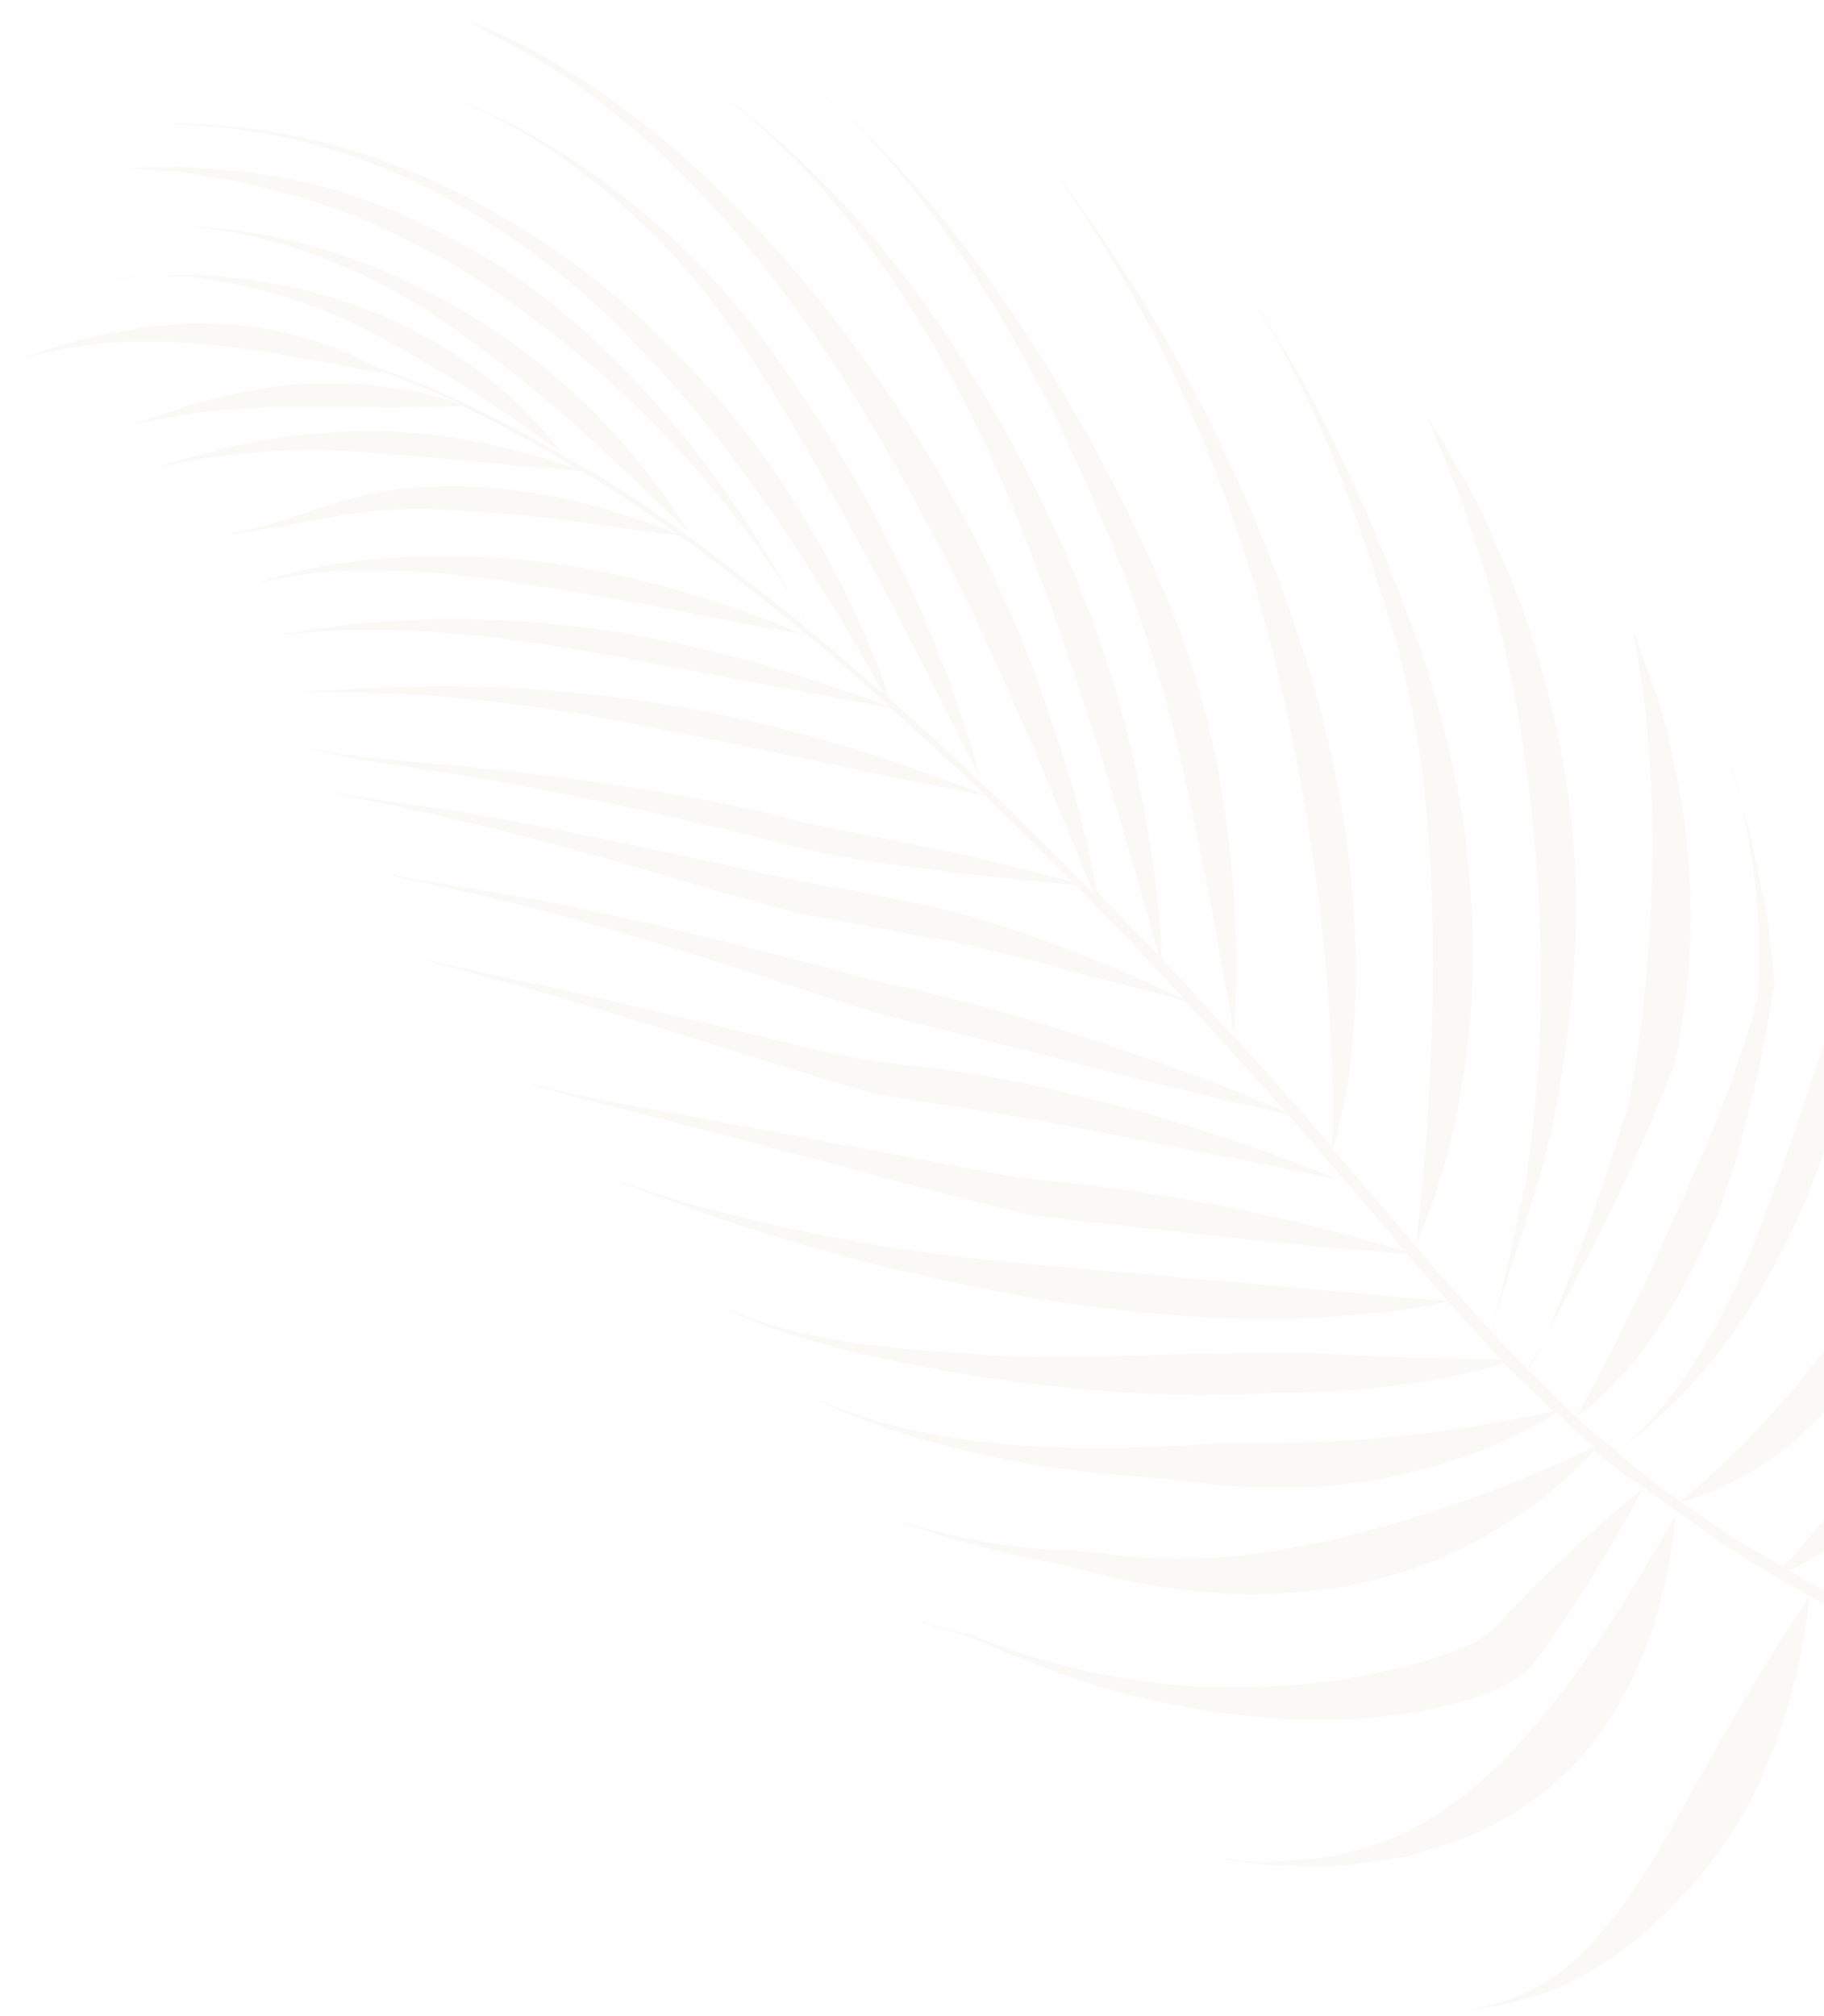 <svg width="343" height="379" viewBox="0 0 343 379" fill="none" xmlns="http://www.w3.org/2000/svg">
<path d="M327.295 150.382C326.523 147.329 325.727 144.427 324.886 141.827C325.553 144.555 326.372 147.306 327.295 150.382Z" fill="#C4A767" fill-opacity="0.07"/>
<path d="M324.781 141.502C324.758 141.653 324.886 141.827 324.863 141.978L324.781 141.502Z" fill="#C4A767" fill-opacity="0.07"/>
<path d="M275.152 94.871C276.332 98.295 277.571 102.347 278.938 106.572C284.187 123.902 288.518 147.275 289.485 172.454C290.408 192.836 288.883 208.984 286.933 221.822C284.494 233.813 282.422 243.388 280.287 250.326L280.241 250.628C282.376 243.69 285.286 234.706 288.864 223.351C289.753 220.55 290.537 217.424 291.367 213.996C292.196 210.568 292.898 206.966 293.494 203.039C294.838 195.208 295.866 186.402 296.276 176.575C297.378 152.019 291.487 126.711 283.936 108.258C281.859 103.616 280.039 99.322 278.429 95.678C276.517 91.988 274.536 88.751 273.091 86.06C271.622 83.519 270.387 81.477 269.513 80.108C268.64 78.739 268.278 78.067 268.278 78.067C268.278 78.067 269.55 80.886 271.429 85.807C272.445 88.279 273.821 91.424 275.152 94.871Z" fill="#C4A767" fill-opacity="0.07"/>
<path d="M232.525 53.014L231.967 52.62C232.246 52.817 232.525 53.014 232.631 53.339C232.654 53.188 232.654 53.188 232.525 53.014Z" fill="#C4A767" fill-opacity="0.07"/>
<path d="M238.29 60.842C240.166 63.754 241.693 66.922 243.5 70.287C246.812 76.97 250.183 84.281 253.114 92.452C254.806 96.572 256.173 100.797 257.669 105.196C259.164 109.595 260.613 114.297 262.063 118.998C264.788 128.528 266.817 138.571 267.87 148.93C270.476 174.512 269.32 195.351 268.455 210.208C267.438 225.042 266.282 233.675 266.282 233.675C266.282 233.675 267.161 231.954 268.444 228.595C269.727 225.235 271.436 220.087 273.072 213.382C276.216 199.798 279.139 179.536 274.799 152.145C272.908 141.196 270.041 130.562 266.607 120.615C262.871 110.622 259.45 101.604 255.613 93.295C251.926 85.009 248.125 77.479 244.512 70.749C241.296 65.471 238.638 60.586 235.412 56.388L235.54 56.562C236.414 57.931 237.288 59.3 238.29 60.842Z" fill="#C4A767" fill-opacity="0.07"/>
<path d="M149.893 15.125C150.603 15.541 151.161 15.935 151.696 16.48C151.161 15.935 150.452 15.518 149.893 15.125Z" fill="#C4A767" fill-opacity="0.07"/>
<path d="M149.893 15.125C149.463 14.905 149.184 14.708 148.754 14.488C149.033 14.685 149.463 14.905 149.893 15.125Z" fill="#C4A767" fill-opacity="0.07"/>
<path d="M151.696 16.48C151.847 16.503 151.975 16.677 152.127 16.7C151.998 16.526 151.847 16.503 151.696 16.48Z" fill="#C4A767" fill-opacity="0.07"/>
<path d="M147.056 13.457C147.637 13.7 148.195 14.094 148.754 14.488C148.475 14.291 148.044 14.071 147.765 13.874L147.056 13.457Z" fill="#C4A767" fill-opacity="0.07"/>
<path d="M128.798 13.621C129.205 13.992 129.635 14.212 130.193 14.606C129.635 14.212 128.949 13.644 128.39 13.25L128.798 13.621Z" fill="#C4A767" fill-opacity="0.07"/>
<path d="M74.009 0.975C74.764 1.089 75.671 1.227 76.426 1.342C75.822 1.25 75.368 1.181 74.764 1.089L74.009 0.975Z" fill="#C4A767" fill-opacity="0.07"/>
<path d="M77.936 1.571C77.483 1.503 77.03 1.434 76.577 1.365C77.03 1.434 77.332 1.48 77.936 1.571Z" fill="#C4A767" fill-opacity="0.07"/>
<path d="M100.626 10.888C104.58 13.343 108.813 15.995 112.675 19.053C116.386 22.089 120.551 25.194 124.042 28.66C138.785 42.487 151.943 59.629 163.992 80.001C171.637 92.751 177.455 104.296 182.784 114.994C187.811 125.647 191.941 135.082 195.371 143.02C200.914 156.378 204.637 165.441 205.652 167.913C204.989 167.195 204.302 166.627 203.639 165.908L203.79 165.931C203.79 165.931 203.79 165.931 203.639 165.908C196.4 158.628 189.29 151.522 181.982 144.695C176.967 140.071 172.08 135.62 167.193 131.169C166.247 128.244 164.098 122.046 159.876 113.216C156.949 107.054 152.845 99.477 147.195 90.893C141.523 82.46 134.28 73.171 124.447 63.643C116.673 55.818 107.937 49.238 99.215 43.587C94.68 40.889 90.296 38.215 85.541 35.948C80.96 33.552 76.137 31.738 71.313 29.924C54.471 23.813 36.918 22.384 22.495 23.747C36.744 22.512 53.601 24.453 69.514 30.578C87.751 37.674 104.999 49.255 119.361 64.57C128.462 73.833 135.577 82.948 141.446 91.102C142.984 93.19 144.393 95.103 145.779 97.168C147.037 99.059 148.295 100.95 149.553 102.84C151.941 106.448 154.05 109.859 156.031 113.095C159.888 119.244 162.673 124.302 164.631 127.69C165.249 128.711 165.716 129.709 166.077 130.382C161.295 126.256 156.664 122.154 151.988 118.353C147.055 114.205 142.205 110.532 137.505 106.883C135.144 105.133 132.805 103.233 130.444 101.484C128.083 99.735 125.699 98.136 123.466 96.561C119 93.411 114.638 90.585 110.231 88.062C110.231 88.062 110.231 88.062 110.08 88.039C105.545 85.341 101.138 82.818 96.988 80.642C88.837 76.314 81.327 72.856 74.888 70.488C73.575 69.979 72.412 69.494 71.076 69.136C70.797 68.939 70.646 68.916 70.367 68.719C68.925 68.037 66.774 66.938 63.868 65.724C60.962 64.51 57.406 63.507 53.246 62.411C51.154 61.939 48.737 61.572 46.321 61.205C43.904 60.838 41.268 60.901 38.503 60.791C36.366 60.621 34.159 60.904 31.976 61.036C29.944 61.191 27.912 61.346 26.007 61.675C22.176 62.483 18.564 62.862 15.488 63.786C9.08 65.285 4.415 67.513 0.712 68.495L0.538 68.624C4.264 67.49 8.988 65.889 15.131 65.122C21.32 64.053 28.753 63.946 37.152 64.603C47.537 65.407 56.205 67.342 62.398 68.282C65.547 68.915 67.94 69.433 69.753 69.708C71.414 69.96 72.448 70.272 72.448 70.272C72.448 70.272 72.018 70.052 71.46 69.658C72.494 69.97 73.506 70.432 74.668 70.918C78.178 72.224 82.096 73.9 86.141 75.751C85.688 75.682 85.107 75.439 84.526 75.196C82.737 74.77 80.238 73.927 76.915 73.422C70.466 72.134 61.463 71.385 51.686 72.682C47.727 73.317 44.243 73.869 41.016 74.77C39.414 75.145 37.963 75.543 36.361 75.917C34.91 76.315 33.587 76.887 32.287 77.308C29.709 77.998 27.389 79.036 25.287 79.644C24.312 79.96 23.186 80.252 22.234 80.417C21.433 80.604 20.481 80.769 19.877 80.677C20.481 80.769 21.282 80.581 22.083 80.394C23.035 80.229 24.138 80.088 25.264 79.795C27.494 79.361 29.92 78.648 32.753 78.305C34.181 78.059 35.609 77.812 37.189 77.588C38.768 77.365 40.324 77.292 42.054 77.091C43.784 76.89 45.515 76.689 47.524 76.685C49.382 76.659 51.438 76.353 53.424 76.5C63.494 76.329 71.938 76.684 77.838 76.499C82.612 76.605 85.899 76.332 86.828 76.318C89.99 77.88 93.303 79.465 96.722 81.375C100.443 83.33 104.419 85.634 108.373 88.089C107.943 87.869 107.339 87.777 106.607 87.511C104.41 86.714 101.156 85.757 97.147 84.684C89.105 82.691 77.695 80.494 65.396 81.099C55.455 81.444 47.339 82.993 40.907 84.643C35.625 85.85 31.377 87.368 27.848 88.222C31.354 87.519 35.684 86.477 41.351 85.792C48.144 84.815 56.726 84.264 66.983 84.894C79.68 85.74 90.472 86.916 98.093 87.609C101.915 87.88 104.959 88.188 107.096 88.358C108.153 88.519 108.931 88.482 109.536 88.574C113.92 91.249 118.56 94.271 123.177 97.445C125.41 99.02 127.771 100.769 130.156 102.367C132.517 104.116 134.727 105.843 137.216 107.766C141.916 111.415 146.895 115.262 151.699 119.236C156.911 123.582 162.1 128.078 167.243 132.877C167.476 133.376 167.605 133.55 167.605 133.55C167.605 133.55 167.476 133.376 167.522 133.074C172.002 137.153 176.61 141.407 181.218 145.661C182.439 146.773 183.789 148.06 184.988 149.324C183.523 148.792 176.247 145.833 164.915 142.103C152.247 138.017 134.421 133.301 114.845 130.946C99.068 129.014 86.28 128.772 76.187 129.094C71.216 129.266 66.85 129.53 63.11 129.735C62.181 129.748 61.252 129.762 60.474 129.798C59.696 129.834 58.917 129.871 58.139 129.907C57.837 129.861 57.361 129.943 57.059 129.898C57.361 129.943 57.663 129.989 57.965 130.035C59.499 130.114 61.206 130.064 63.041 130.188C66.758 130.134 71.23 130.195 76.434 130.522C86.714 131.001 100.097 132.415 116.166 135.474C136.14 139.279 153.476 143.148 165.921 145.656C177.157 147.98 184.059 149.337 185.267 149.52C190.643 154.818 196.148 160.289 201.652 165.761C198.247 164.78 191.112 162.924 181.107 160.632C177.505 159.931 173.775 159.055 169.569 158.262C165.363 157.469 161.006 156.653 156.219 155.617C153.802 155.25 151.582 154.604 149.189 154.086C146.667 153.394 143.843 152.656 141.147 152.092C138.452 151.528 135.756 150.964 133.06 150.401C130.341 149.988 127.495 149.401 124.625 148.965C106.395 145.888 91.328 144.373 79.583 143.362C69.372 142.429 61.426 141.841 56.452 140.004C61.403 141.992 69.129 143.01 79.4 144.57C91.483 146.405 106.994 149.069 125.644 153.446C131.489 154.643 136.985 156.096 142.354 157.375C145.027 158.089 147.549 158.781 150.093 159.322C152.789 159.886 155.462 160.601 157.878 160.968C167.522 162.587 175.573 163.5 182.392 164.381C189.235 165.111 194.567 165.612 198.215 166.012C199.899 166.113 201.259 166.319 202.188 166.306C205.272 169.401 208.333 172.647 211.417 175.742C215.141 179.707 218.994 183.846 222.718 187.811C221.556 187.326 219.684 186.423 217.08 185.255C212.755 183.208 206.211 180.514 198.179 177.441C194.088 175.892 189.671 174.449 184.953 172.96C182.582 172.291 180.06 171.599 177.538 170.907C174.994 170.366 172.449 169.825 169.753 169.261C164.513 168.156 159.098 167.18 153.382 166.157C147.817 165.157 141.844 163.787 135.569 162.371C115.513 158.089 98.456 154.417 85.164 152.399C71.896 150.229 62.266 149.54 56.605 147.135C62.289 149.389 71.676 150.66 84.935 153.909C98.391 156.88 115.718 161.829 136.428 167.909C142.808 169.651 149.014 171.52 155.183 172.611C161.051 173.657 166.616 174.657 171.706 175.738C174.273 176.128 176.818 176.669 179.235 177.036C181.628 177.554 184.022 178.072 186.242 178.718C190.727 179.708 195.061 180.676 198.896 181.876C211.679 185.208 220.151 187.421 222.824 188.136C223.894 189.226 224.942 190.467 226.013 191.556C230.913 196.936 235.813 202.316 240.691 207.847C241.098 208.217 241.482 208.739 241.89 209.11C240.727 208.625 238.855 207.722 236.228 206.705C231.579 204.763 224.883 202.047 216.503 199.229C208.147 196.26 198 192.865 186.879 189.786C181.231 188.31 175.432 186.812 169.309 185.418C163.336 184.048 156.956 182.306 150.274 180.519C128.869 174.951 110.648 170.793 96.346 168.313C89.421 167.106 83.228 166.166 77.512 165.144C74.793 164.731 72.4 164.213 70.157 163.718C69.123 163.406 68.239 163.117 67.205 162.806C68.088 163.095 68.82 163.36 69.704 163.649C71.946 164.144 74.317 164.813 77.013 165.377C82.404 166.505 88.679 167.921 95.988 169.649C110.584 173.256 128.922 178.668 150.982 186.035C157.769 188.147 164.382 190.387 170.634 191.955C176.758 193.348 182.707 194.87 188.204 196.323C199.522 199.123 209.33 201.694 217.372 203.688C230.351 206.74 239.148 208.849 242.146 209.458C246.488 214.444 250.679 219.407 255.021 224.393C258.187 227.964 261.202 231.512 264.043 235.189C260.359 234.011 252.062 231.67 240.72 229.02C232.807 227.201 223.361 225.303 212.916 223.871C207.63 223.068 202.169 222.394 196.535 221.847C193.643 221.563 190.901 221.301 187.903 220.691C184.905 220.081 181.885 219.623 178.736 218.99C158.309 215.116 140.881 211.851 126.752 209.242C119.676 208.013 113.227 206.725 107.534 205.551C101.863 204.226 96.925 203.168 92.948 200.864L92.518 200.644C96.472 203.099 101.41 204.158 107.163 205.958C112.962 207.457 119.515 209.07 126.651 210.926C141.223 214.684 159.049 219.4 180.13 225.073C183.407 225.88 186.533 226.664 189.659 227.447C192.784 228.231 195.956 228.713 198.849 228.998C204.611 229.718 210.094 230.242 215.253 230.87C225.592 231.977 234.7 233.051 242.321 233.745C249.919 234.589 255.878 235.031 260.002 235.348C261.988 235.495 263.521 235.573 264.579 235.734C266.011 237.496 267.443 239.259 269.049 240.894C270.097 242.134 271.167 243.224 272.215 244.465C271.286 244.478 269.451 244.354 266.558 244.069C262.434 243.752 256.649 243.183 249.33 242.535C234.995 241.285 214.875 239.466 190.781 237.353C157.731 234.188 131.991 227.653 114.847 221.496C117.021 222.444 119.369 223.264 121.845 224.258C127.447 226.036 133.817 228.857 140.929 230.864C155.213 235.506 172.609 240.002 192.605 243.656C217.284 248.022 237.46 248.458 251.21 247.456C258.085 246.955 263.577 246.398 267.235 245.717C269.94 245.201 271.542 244.826 272.343 244.639C275.638 248.384 278.804 251.955 282.272 255.572C281.192 255.563 279.81 255.507 277.951 255.534C274.106 255.414 268.426 255.169 261.492 255.044C257.972 254.818 253.977 254.675 249.83 254.509C245.683 254.343 241.362 254.305 236.867 254.395C227.75 254.401 217.68 254.572 206.96 254.953C202.616 255.066 198.47 254.899 194.428 255.058C190.281 254.892 186.285 254.749 182.464 254.478C174.797 254.086 167.803 253.333 161.286 252.498C148.448 250.549 137.175 247.446 129.51 241.956L129.08 241.736C136.745 247.226 147.903 251.084 161.313 254.356C168.018 255.993 175.547 257.29 183.529 258.657C187.607 259.276 191.685 259.895 196.088 260.409C200.363 260.75 204.917 261.287 209.494 261.673C220.831 262.312 230.878 262.293 239.913 261.811C249.484 261.873 257.636 261.102 264.104 260.23C270.572 259.358 275.529 258.257 278.907 257.379C280.509 257.004 281.809 256.584 282.784 256.268C283.064 256.465 283.169 256.79 283.448 256.987C286.427 259.757 289.254 262.504 292.082 265.251C291.281 265.439 290.329 265.603 289.203 265.896C285.697 266.6 280.611 267.527 274.12 268.55C267.479 269.55 259.931 270.413 250.895 270.895C246.378 271.136 241.558 271.332 236.459 271.33C233.823 271.393 231.209 271.305 228.573 271.369C225.936 271.432 223.579 271.692 220.942 271.755C204.428 272.647 189.525 272.084 176.884 269.855C164.091 267.603 153.281 263.49 145.502 258.754L145.072 258.534C152.874 263.119 163.546 268.139 176.933 271.562C183.615 273.349 190.819 274.752 198.522 275.922C202.449 276.518 206.399 276.964 210.674 277.304C212.812 277.474 214.798 277.621 217.086 277.814C218.144 277.975 219.247 277.833 220.455 278.016C221.663 278.2 222.872 278.383 224.08 278.567C236.36 280.123 246.755 279.847 255.429 278.692C264.277 277.408 271.729 275.14 277.451 273.074C283.196 270.855 287.385 268.71 290.251 267.137C291.272 266.519 292.119 266.03 292.792 265.668C294.677 267.5 296.585 269.18 298.493 270.861C298.9 271.231 299.458 271.625 299.866 271.996C299.042 272.334 297.87 272.929 296.222 273.606C294.725 274.306 292.903 275.111 290.907 276.044C288.76 276.954 286.462 277.841 283.816 278.985C278.396 281.098 271.873 283.352 264.247 285.748C260.369 286.859 256.341 287.947 251.837 289.117C249.585 289.702 247.356 290.136 244.975 290.548C242.595 290.959 240.366 291.393 237.835 291.781C229.939 292.9 222.309 293.286 214.665 292.744C210.843 292.472 207.195 292.073 203.419 291.5C200.202 291.32 197.112 291.315 194.219 291.03C182.498 289.868 172.539 287.274 164.96 284.269L164.658 284.223C172.086 287.205 182.232 290.6 194.374 293.062C195.885 293.291 197.523 293.695 199.034 293.924C199.789 294.039 200.823 294.35 201.706 294.639C202.741 294.951 203.624 295.239 204.681 295.4C208.691 296.472 212.723 297.394 216.801 298.013C225.085 299.425 233.333 300.06 242.391 299.426C264.247 297.955 278.1 290.169 287.275 283.682C294.385 278.581 298.441 274.252 299.774 272.6C301.833 274.304 303.764 275.833 305.823 277.536C308.404 278.855 310.848 281.081 313.662 282.899C316.325 284.694 318.966 286.64 321.478 288.412C322.723 289.374 323.99 290.184 325.386 291.169C326.654 291.979 328.072 292.813 329.34 293.623C334.584 296.738 339.655 299.98 344.863 302.316C347.444 303.635 349.874 304.931 352.478 306.099C354.931 307.244 357.558 308.261 360.034 309.255C379.644 317.487 397.027 321.053 408.876 322.389C414.813 322.982 419.564 323.24 422.653 323.245C425.743 323.251 427.299 323.178 427.299 323.178C428.379 323.187 429.574 322.442 429.236 321.618C429.13 321.293 428.723 320.922 428.142 320.679C427.712 320.459 427.259 320.39 426.655 320.299C426.655 320.299 426.33 320.404 425.551 320.44C424.773 320.477 423.693 320.467 422.137 320.54C420.581 320.613 418.745 320.488 416.457 320.295C414.168 320.102 411.578 319.864 408.662 319.73C396.963 318.417 379.86 315.047 360.529 307.013C358.053 306.019 355.577 305.025 353.124 303.879C350.671 302.734 348.241 301.438 345.66 300.119C342.626 298.731 339.486 297.018 336.521 295.177C337.02 294.944 337.519 294.711 338.192 294.35C340.861 293.055 344.248 291.097 348.273 288C356.17 281.782 365.291 271.578 371.896 257.592C373.238 254.86 374.58 252.128 375.748 249.524C376.916 246.92 377.782 244.27 378.753 241.946C380.59 236.971 382.638 232.646 384.012 228.683C386.784 220.605 389.175 214.015 391.42 209.411L391.465 209.109C389.349 213.887 386.4 220.083 382.593 227.849C380.766 231.744 378.16 235.675 375.614 240.233C374.341 242.512 373.067 244.791 371.446 247.326C369.848 249.71 368.099 252.071 366.327 254.584C357.942 267.063 349.727 277.404 343.829 284.698C340.817 288.258 338.348 291.283 336.517 293.168C335.972 293.703 335.601 294.111 335.23 294.518C333.533 293.488 331.835 292.457 329.986 291.404C328.718 290.593 327.277 289.911 326.009 289.1C324.742 288.29 323.497 287.328 322.229 286.517C320.275 285.139 318.321 283.761 316.216 282.359C318.469 281.774 324.145 280.009 330.815 275.769C335.095 273.019 339.688 269.235 344.138 264.348C348.612 259.31 352.642 253.124 356.054 245.916C361.537 234.232 364.57 223.413 366.656 214.767C367.472 210.41 368.544 206.401 369.246 202.799C369.796 199.174 370.406 196.176 371.098 193.654L371.144 193.352C370.429 196.025 369.819 199.023 368.989 202.451C368.009 205.856 366.634 209.819 365.214 214.085C362.117 222.268 357.839 232.125 351.006 242.522C342.704 255.477 333.78 265.402 327.022 272.257C321.573 277.61 317.503 281.01 315.937 282.163C315.53 281.792 314.949 281.549 314.542 281.178C311.878 279.383 309.412 277.309 306.794 275.211C305.829 274.447 304.863 273.682 303.921 272.766C308.572 269.61 314.08 264.883 320.06 258.065C326.26 250.817 332.675 241.129 338.319 228.389C341.8 220.728 344.421 212.627 346.277 205.492C348.156 198.206 349.247 192.036 350.27 186.32C350.476 184.96 350.833 183.624 351.017 182.416C351.2 181.207 351.384 179.999 351.393 178.919C351.563 176.781 351.839 174.969 352.068 173.458C352.353 170.566 352.582 169.055 352.326 168.707C352.326 168.707 352.385 169.335 351.991 169.893C351.726 170.625 351.263 171.636 350.755 172.95C350.246 174.263 349.669 176.03 349.069 177.948C348.757 178.982 348.445 180.016 348.111 181.202C347.625 182.364 347.291 183.549 346.805 184.712C345.096 189.861 343.076 196.044 340.835 202.657C338.572 209.421 336.043 216.918 333.12 224.972C330.729 231.563 328.452 237.398 325.965 242.583C323.478 247.768 321.083 252.349 318.477 256.28C313.613 263.885 308.746 269.482 303.944 272.615C302.292 271.283 300.768 270.124 299.116 268.792C298.151 268.027 297.359 267.134 296.394 266.37C297.936 265.368 302.483 261.886 308.009 254.999C311.288 250.707 314.878 245.38 318.199 238.777C319.935 235.486 321.414 231.848 323.091 227.931C323.842 226.036 324.465 223.967 325.239 221.921C325.863 219.853 326.637 217.807 327.132 215.564C327.961 212.136 328.965 208.58 329.794 205.152C330.624 201.724 331.28 198.424 331.889 195.427C332.499 192.429 332.981 189.257 333.394 186.538C333.508 185.783 333.751 185.202 333.587 184.25C333.573 183.321 333.409 182.369 333.372 181.59C333.172 179.86 332.994 177.979 332.793 176.249C332.67 172.985 331.664 169.433 331.066 166.252C330.467 163.07 329.846 160.04 329.201 157.161C328.488 154.735 327.903 152.483 327.295 150.382C328.982 157.592 330.357 165.835 330.688 174.847C330.81 178.111 330.782 181.352 330.579 184.72L330.491 187.334C330.377 188.089 330.134 188.67 330.019 189.425C329.662 190.762 329.281 192.249 328.75 193.714C326.949 199.467 324.755 205.778 322.061 212.322C321.287 214.368 320.362 216.391 319.46 218.262C318.534 220.285 317.934 222.203 317.055 223.924C315.273 227.516 313.967 231.026 312.383 234.34C309.515 241.012 306.483 246.732 304.193 251.638C300.213 259.533 297.25 264.8 296.394 266.37C295.579 265.628 294.916 264.909 294.101 264.167L294.275 264.039L294.124 264.016C291.832 261.814 289.539 259.612 287.247 257.409C288.717 254.851 290.256 251.84 292.188 248.27C294.121 244.701 296.123 240.678 298.669 236.12C303.309 226.935 308.919 215.426 314.247 201.71C314.49 201.129 314.71 200.698 314.801 200.094L315.228 198.305C315.562 197.119 315.769 195.76 315.952 194.552C316.342 191.984 316.709 189.568 317.099 187C317.705 181.993 317.857 176.917 317.964 172.143C317.899 162.398 316.835 153.12 315.135 144.981C314.198 140.976 313.518 137.319 312.617 134.091C311.565 130.841 310.619 127.916 309.731 125.618C308.108 121.045 307.116 118.422 307.116 118.422C307.116 118.422 307.527 120.802 308.139 124.913C308.445 126.968 308.833 129.499 309.304 132.507C309.646 135.34 309.919 138.626 310.124 142.366C311.314 156.917 310.864 176.164 308.024 196.902C307.703 199.016 307.405 200.98 307.106 202.943C306.657 204.884 306.487 207.021 305.956 208.486C304.847 211.717 303.889 214.971 302.978 217.923C300.98 223.955 299.051 229.534 297.214 234.509C293.517 244.609 290.535 252.037 287.572 257.304L287.549 257.455C286.606 256.539 285.792 255.798 284.849 254.882C280.031 249.978 275.433 244.644 270.661 239.439C265.934 233.931 261.359 228.446 256.632 222.938C254.665 220.631 252.698 218.323 250.579 215.993C250.868 215.109 251.422 213.494 251.94 211.1C252.816 207.37 253.989 201.676 254.532 194.033C255.745 178.92 254.911 155.924 246.503 126.833C239.384 103.501 230.122 83.089 220.506 66.022C210.891 48.956 200.771 35.212 192.887 25.053L192.503 24.531C200.514 34.864 209.728 48.47 218.158 65.202C226.589 81.934 234.235 101.793 239.784 124.268C246.412 151.852 249.059 175.123 250.02 191.184C250.835 204.133 250.608 212.752 250.497 215.517C247.715 212.467 245.107 209.29 242.325 206.241C238.903 202.321 235.458 198.553 232.012 194.785C232.091 193.252 232.853 185.178 232.258 171.799C231.848 164.32 230.936 155.065 229.022 144.267C226.933 133.597 223.331 120.688 217.078 106.913C207.162 84.702 195.813 65.827 184.283 50.169C178.519 42.34 172.64 35.267 166.774 29.122C163.992 26.073 160.885 23.129 157.883 20.51C156.254 19.026 154.602 17.694 152.799 16.338C154.323 17.497 155.824 18.806 157.325 20.116C160.176 22.712 163.282 25.656 165.913 28.683C171.454 34.932 176.729 41.914 181.89 49.651C192.211 65.125 201.876 83.899 210.35 105.428C215.72 118.914 219.181 130.72 221.722 141.458C224.263 152.197 226.059 161.741 227.631 169.706C229.052 177.647 230.249 184.01 230.966 188.446C231.542 191.778 231.976 194.007 232.012 194.785C230.557 193.174 229.079 191.713 227.624 190.101C224.586 186.704 221.525 183.458 218.464 180.212C218.424 177.424 218.142 170.119 216.297 158.868C214.004 144.458 209.608 123.549 197.839 98.275C188.403 77.99 177.3 60.543 165.564 46.245C154.213 32.469 141.776 21.772 130.738 14.07C141.625 21.75 153.133 32.459 162.997 45.855C173.524 59.97 182.989 77.013 190.983 96.615C200.729 120.964 207.135 141.87 211.473 157.054C214.852 168.383 217.028 176.44 217.929 179.667C216.195 177.858 214.483 175.899 212.598 174.067C210.457 171.888 208.315 169.709 206.325 167.552C206.138 166.751 205.832 164.696 205.059 161.643C204.145 157.486 202.751 151.403 200.378 143.625C198.005 135.848 194.804 126.4 190.253 115.665C185.401 104.884 179.5 92.863 171.101 79.999C157.692 59.42 143.046 41.898 127.049 28.189C124.99 26.486 123.082 24.805 121 23.253C118.918 21.701 116.836 20.149 114.754 18.596C110.74 15.514 106.182 12.968 102.078 10.491C97.822 7.99 93.172 6.048 88.975 4.174C86.499 3.18 84.001 2.337 81.479 1.645C83.698 2.291 86.046 3.112 88.243 3.909C92.023 6.491 96.348 8.539 100.626 10.888Z" fill="#C4A767" fill-opacity="0.07"/>
<path d="M80.179 2.066C79.446 1.801 78.54 1.663 77.785 1.548C78.691 1.686 79.424 1.952 80.179 2.066Z" fill="#C4A767" fill-opacity="0.07"/>
<path d="M80.911 2.332C80.609 2.287 80.458 2.264 80.156 2.218C80.458 2.264 80.76 2.309 80.911 2.332Z" fill="#C4A767" fill-opacity="0.07"/>
<path d="M81.661 17.743C82.114 17.812 82.545 18.032 82.847 18.078C82.567 17.881 82.114 17.812 81.661 17.743Z" fill="#C4A767" fill-opacity="0.07"/>
<path d="M78.966 17.18C79.419 17.249 79.872 17.317 80.476 17.409C80.174 17.363 79.872 17.317 79.57 17.271L78.966 17.18Z" fill="#C4A767" fill-opacity="0.07"/>
<path d="M83.903 18.238C83.601 18.192 83.299 18.146 83.02 17.949C83.322 17.995 83.775 18.064 84.054 18.261L83.903 18.238Z" fill="#C4A767" fill-opacity="0.07"/>
<path d="M98.191 24.889C101.308 26.753 104.575 28.64 107.472 30.934C110.519 33.251 113.567 35.568 116.569 38.187C119.419 40.783 122.398 43.553 125.203 46.451C127.985 49.501 130.616 52.527 133.224 55.704C135.658 59.01 138.069 62.466 140.457 66.074C142.694 69.659 145.21 73.44 147.552 77.35C158.984 96.701 167.822 113.804 174.152 126.045C180.332 138.264 184.133 145.794 184.133 145.794C184.133 145.794 183.63 144.018 182.752 140.64C181.701 137.39 180.123 132.515 177.951 126.468C173.305 114.328 166.024 97.152 153.081 77.571C150.437 73.616 147.921 69.834 145.231 66.181C142.692 62.55 139.827 59.025 137.068 55.825C131.294 49.076 125.08 43.188 118.601 38.032C112.272 32.899 105.678 28.498 99.121 24.875C96.004 23.012 92.517 21.555 89.332 20.144C87.739 19.439 86.123 18.884 84.508 18.33C84.357 18.307 84.205 18.284 84.054 18.261C85.67 18.815 87.135 19.347 88.727 20.052C91.913 21.463 95.226 23.048 98.191 24.889Z" fill="#C4A767" fill-opacity="0.07"/>
<path d="M16.957 24.606C18.71 24.255 20.591 24.077 22.472 23.899C20.289 24.031 18.234 24.337 16.179 24.643L16.957 24.606Z" fill="#C4A767" fill-opacity="0.07"/>
<path d="M66.618 40.491C68.791 41.439 70.942 42.538 73.267 43.509C75.569 44.632 77.871 45.754 80.15 47.027C89.637 51.712 98.221 58.27 107.062 65.175C120.941 76.553 130.439 87.267 137.577 96.231C139.242 98.493 140.93 100.604 142.468 102.691C143.854 104.756 145.263 106.67 146.521 108.561C148.909 112.168 150.89 115.405 152.313 118.248L152.418 118.573C149.399 113.015 145.424 105.613 139.238 96.484C133.053 87.355 124.854 76.221 111.869 64.05C103.747 56.482 94.86 49.879 84.966 44.822C75.397 39.661 65.598 36.01 56.326 33.983C53.932 33.465 51.667 33.121 49.552 32.8C47.438 32.479 45.323 32.158 43.337 32.011C39.364 31.717 36.018 31.363 33.079 31.381C27.353 31.438 24.09 31.561 24.09 31.561C24.09 31.561 26.983 31.846 32.338 32.195C34.951 32.283 38.077 33.067 41.702 33.617C45.327 34.167 49.185 35.217 53.496 36.335C54.531 36.647 55.739 36.83 56.773 37.142C57.808 37.453 58.97 37.939 60.004 38.251C62.073 38.874 64.27 39.671 66.618 40.491Z" fill="#C4A767" fill-opacity="0.07"/>
<path d="M118.109 89.104C119.866 90.761 121.472 92.396 122.973 93.705C124.3 95.143 125.521 96.256 126.464 97.171C128.5 99.026 129.571 100.116 129.571 100.116C129.571 100.116 128.976 98.944 127.567 97.03C126.181 94.965 124.305 92.053 121.313 88.354C115.608 81.153 106.493 70.961 91.735 61.303C79.769 53.614 67.435 48.342 56.117 45.541C44.647 42.718 34.39 42.088 26.481 42.277L26.179 42.231C30.046 42.201 34.692 42.133 39.351 42.995C41.768 43.362 44.359 43.601 46.88 44.293C49.402 44.985 52.098 45.549 54.748 46.415C65.37 49.728 76.729 55.316 87.418 63.274C100.794 72.877 110.952 82.3 118.109 89.104Z" fill="#C4A767" fill-opacity="0.07"/>
<path d="M95.112 77.731C98.357 79.769 100.823 81.843 102.649 83.047C104.475 84.252 105.44 85.016 105.44 85.016C105.44 85.016 103.308 81.757 98.211 76.656C92.94 71.684 84.575 64.696 71.509 59.158C68.731 58.118 66.255 57.124 63.606 56.258C60.933 55.544 58.434 54.7 55.889 54.16C53.344 53.619 50.777 53.229 48.511 52.885C46.118 52.367 43.829 52.174 41.541 51.981C39.252 51.788 37.115 51.618 35.105 51.622C33.073 51.777 31.064 51.781 29.205 51.807C25.489 51.861 22.308 52.46 19.497 52.651L19.195 52.605C22.028 52.263 25.187 51.815 28.88 51.913C30.739 51.886 32.574 52.01 34.583 52.006C36.593 52.002 38.533 52.451 40.648 52.772C44.877 53.414 49.188 54.533 53.93 55.871C58.497 57.337 63.17 59.128 67.902 61.546C79.517 67.482 88.669 73.353 95.112 77.731Z" fill="#C4A767" fill-opacity="0.07"/>
<path d="M20.074 80.398L20.225 80.421C20.096 80.247 20.074 80.398 20.074 80.398Z" fill="#C4A767" fill-opacity="0.07"/>
<path d="M26.512 87.865C27.139 87.806 27.615 87.724 28.265 87.513C27.615 87.724 26.988 87.783 26.512 87.865Z" fill="#C4A767" fill-opacity="0.07"/>
<path d="M25.861 88.076C26.013 88.099 26.338 87.994 26.489 88.017C26.338 87.994 26.164 88.122 26.012 88.099L25.861 88.076Z" fill="#C4A767" fill-opacity="0.07"/>
<path d="M114.91 98.971C119.139 99.613 122.485 99.966 124.751 100.311C127.039 100.504 128.247 100.687 128.247 100.687C128.247 100.687 126.934 100.179 124.458 99.184C121.982 98.19 118.449 97.036 114.01 95.744C105.131 93.159 92.535 90.629 79.412 91.572C68.821 92.127 61.405 95.173 55.404 97.043C52.433 98.291 49.448 98.611 47.15 99.498C45.873 99.767 44.77 99.909 43.644 100.202C42.518 100.494 41.543 100.81 40.742 100.997L40.591 100.974C41.543 100.81 42.518 100.494 43.47 100.33C44.573 100.188 45.827 100.07 47.081 99.951C48.336 99.832 49.659 99.261 51.215 99.188C52.771 99.115 54.373 98.74 55.975 98.366C62.663 97.063 70.802 95.363 81.558 95.76C94.776 96.222 106.603 97.709 114.91 98.971Z" fill="#C4A767" fill-opacity="0.07"/>
<path d="M93.454 109.001C109.789 111.327 124.197 114.133 134.248 116.123C144.45 118.136 150.34 119.03 150.34 119.03C150.34 119.03 148.747 118.325 145.841 117.111C142.912 116.048 138.67 114.477 133.521 112.768C123.05 109.478 108.198 105.523 92.087 104.776C79.216 104.058 68.881 104.961 60.939 106.382C52.997 107.803 47.728 109.939 43.746 110.725L43.595 110.702C47.577 109.916 53.08 108.279 61.232 107.508C69.512 106.911 80.291 107.157 93.454 109.001Z" fill="#C4A767" fill-opacity="0.07"/>
<path d="M148.74 126.513C136.932 122.866 120.268 118.636 102.111 117.115C87.474 115.819 75.651 116.342 66.698 117.3C57.594 118.236 51.465 119.932 47.016 119.72L46.865 119.697C51.163 119.886 57.397 118.515 66.84 118.403C76.131 118.269 88.398 118.896 103.479 121.34C122.033 124.312 138.208 127.695 149.792 129.763C161.202 131.96 167.976 133.143 167.976 133.143C167.976 133.143 166.232 132.414 162.873 131.132C159.468 130.151 154.644 128.337 148.74 126.513Z" fill="#C4A767" fill-opacity="0.07"/>
<path d="M56.954 129.573C56.35 129.481 55.746 129.389 55.293 129.32C55.897 129.412 56.35 129.481 56.954 129.573Z" fill="#C4A767" fill-opacity="0.07"/>
<path d="M57.105 129.596L56.954 129.573C57.105 129.596 57.105 129.596 57.105 129.596Z" fill="#C4A767" fill-opacity="0.07"/>
<path d="M54.258 129.009C54.56 129.055 55.013 129.124 55.443 129.343C54.99 129.275 54.537 129.206 54.107 128.986L54.258 129.009Z" fill="#C4A767" fill-opacity="0.07"/>
<path d="M54.346 138.602C54.498 138.625 54.498 138.625 54.626 138.799C54.474 138.776 54.195 138.58 54.044 138.557L54.346 138.602Z" fill="#C4A767" fill-opacity="0.07"/>
<path d="M56.628 146.984C56.477 146.961 56.477 146.961 56.326 146.938L56.628 146.984Z" fill="#C4A767" fill-opacity="0.07"/>
<path d="M65.915 162.147C65.764 162.124 65.484 161.927 65.333 161.904C65.612 162.101 65.764 162.124 65.915 162.147Z" fill="#C4A767" fill-opacity="0.07"/>
<path d="M66.496 162.389L66.647 162.412C66.345 162.366 66.216 162.192 66.065 162.169C66.194 162.343 66.345 162.366 66.496 162.389Z" fill="#C4A767" fill-opacity="0.07"/>
<path d="M64.194 161.267C64.345 161.29 64.345 161.29 64.473 161.464C64.345 161.29 64.194 161.267 63.915 161.07L64.194 161.267Z" fill="#C4A767" fill-opacity="0.07"/>
<path d="M160.542 204.484C163.947 205.464 167.398 206.143 170.872 206.671C174.043 207.152 177.064 207.611 180.085 208.07C186.126 208.987 191.843 210.01 197.257 210.986C208.214 213.114 217.986 214.906 226.073 216.598C234.183 218.139 240.632 219.427 245.117 220.417C249.625 221.256 252.019 221.774 252.019 221.774C252.019 221.774 249.392 220.757 244.72 218.966C240.047 217.175 233.306 214.76 224.903 212.094C216.5 209.427 206.413 206.659 195.2 204.184C189.68 202.882 183.79 201.988 177.597 201.047C174.577 200.589 171.533 200.281 168.338 199.95C166.828 199.721 165.597 199.689 163.935 199.436C162.425 199.207 160.786 198.804 159.125 198.551C148.644 196.342 138.708 193.597 129.586 191.594C120.511 189.288 112.272 187.574 104.963 185.846C97.631 184.269 91.183 182.981 85.512 181.656C79.992 180.354 75.054 179.295 71.484 177.363L71.205 177.166C74.752 179.25 79.69 180.309 85.164 181.912C91.091 183.585 97.622 185.349 104.734 187.356C112.125 189.56 120.551 192.076 129.837 195.031C139.297 197.858 149.443 201.253 160.542 204.484Z" fill="#C4A767" fill-opacity="0.07"/>
<path d="M107.269 218.491C107.42 218.514 107.571 218.537 107.699 218.711C107.699 218.711 107.699 218.711 107.548 218.688L107.269 218.491Z" fill="#C4A767" fill-opacity="0.07"/>
<path d="M114.87 221.344C112.243 220.327 109.918 219.356 107.722 218.559C109.895 219.507 112.22 220.478 114.87 221.344Z" fill="#C4A767" fill-opacity="0.07"/>
<path d="M288.075 313.008C292.883 306.785 296.542 301.005 299.611 296.063C305.724 286.329 308.871 279.853 308.871 279.853C308.871 279.853 303.432 284.127 294.98 291.96C290.841 295.812 285.914 300.782 280.571 306.46C278.066 308.707 273.946 310.399 269.419 311.72C265.02 313.215 259.912 314.294 254.501 315.327C245.932 316.807 237.524 317.23 229.359 317.071C225.189 317.056 221.216 316.762 217.266 316.317C213.316 315.872 209.714 315.17 205.961 314.446C198.629 312.869 191.668 310.885 185.403 308.388C184.67 308.122 183.787 307.834 183.078 307.417C182.217 306.977 181.741 307.059 181.137 306.968C179.952 306.633 178.744 306.45 177.709 306.138C175.49 305.492 173.421 304.869 171.352 304.246L171.05 304.2C172.968 304.8 175.014 305.574 177.384 306.243C178.57 306.578 179.755 306.912 180.94 307.247L181.673 307.513C181.975 307.558 182.277 307.604 182.707 307.824C183.567 308.264 184.3 308.53 185.16 308.969C191.832 311.837 199.132 314.645 206.802 317.046C208.72 317.646 210.789 318.269 212.729 318.718C214.821 319.19 216.912 319.663 219.004 320.135C223.361 320.951 227.718 321.767 232.121 322.281C236.524 322.795 241.101 323.181 245.724 323.265C250.498 323.372 255.318 323.177 260.033 322.656C265.85 321.995 271.238 321.113 275.962 319.513C280.814 318.086 285.108 316.266 288.075 313.008Z" fill="#C4A767" fill-opacity="0.07"/>
<path d="M290.503 336.709C303.688 326.195 309.085 312.026 312.004 301.962C314.817 291.573 315.094 284.662 315.094 284.662C315.094 284.662 312.108 290.08 306.956 298.569C301.653 307.035 294.138 318.873 283.103 330.486C278.548 335.048 273.782 338.96 268.851 341.92C263.921 344.88 258.478 347.144 253.218 348.199C250.769 349.064 247.959 349.255 245.45 349.492C242.791 349.706 240.283 349.944 237.948 350.053C232.744 349.726 227.865 349.294 223.787 348.675L223.485 348.629C227.563 349.248 232.419 349.831 238.182 350.552C240.795 350.639 243.409 350.727 246.347 350.71C249.286 350.693 252.352 350.849 255.209 350.356C258.216 349.885 261.223 349.415 264.533 348.99C267.458 348.044 270.534 347.12 273.61 346.197C279.181 344.107 285.064 340.982 290.503 336.709Z" fill="#C4A767" fill-opacity="0.07"/>
<path d="M340.259 300.072C340.259 300.072 337.086 304.689 332.176 312.597C327.267 320.505 320.947 331.598 313.725 344.562C307.972 354.969 301.914 363.32 295.491 368.989C288.916 374.635 281.244 377.333 274.021 378.09L273.696 378.196C280.768 377.415 289.662 375.83 297.934 371.214C306.38 366.471 314.567 359.37 322.063 349.691C331.308 337.652 335.116 324.787 337.595 315.583C339.818 306.031 340.259 300.072 340.259 300.072Z" fill="#C4A767" fill-opacity="0.07"/>
</svg>

